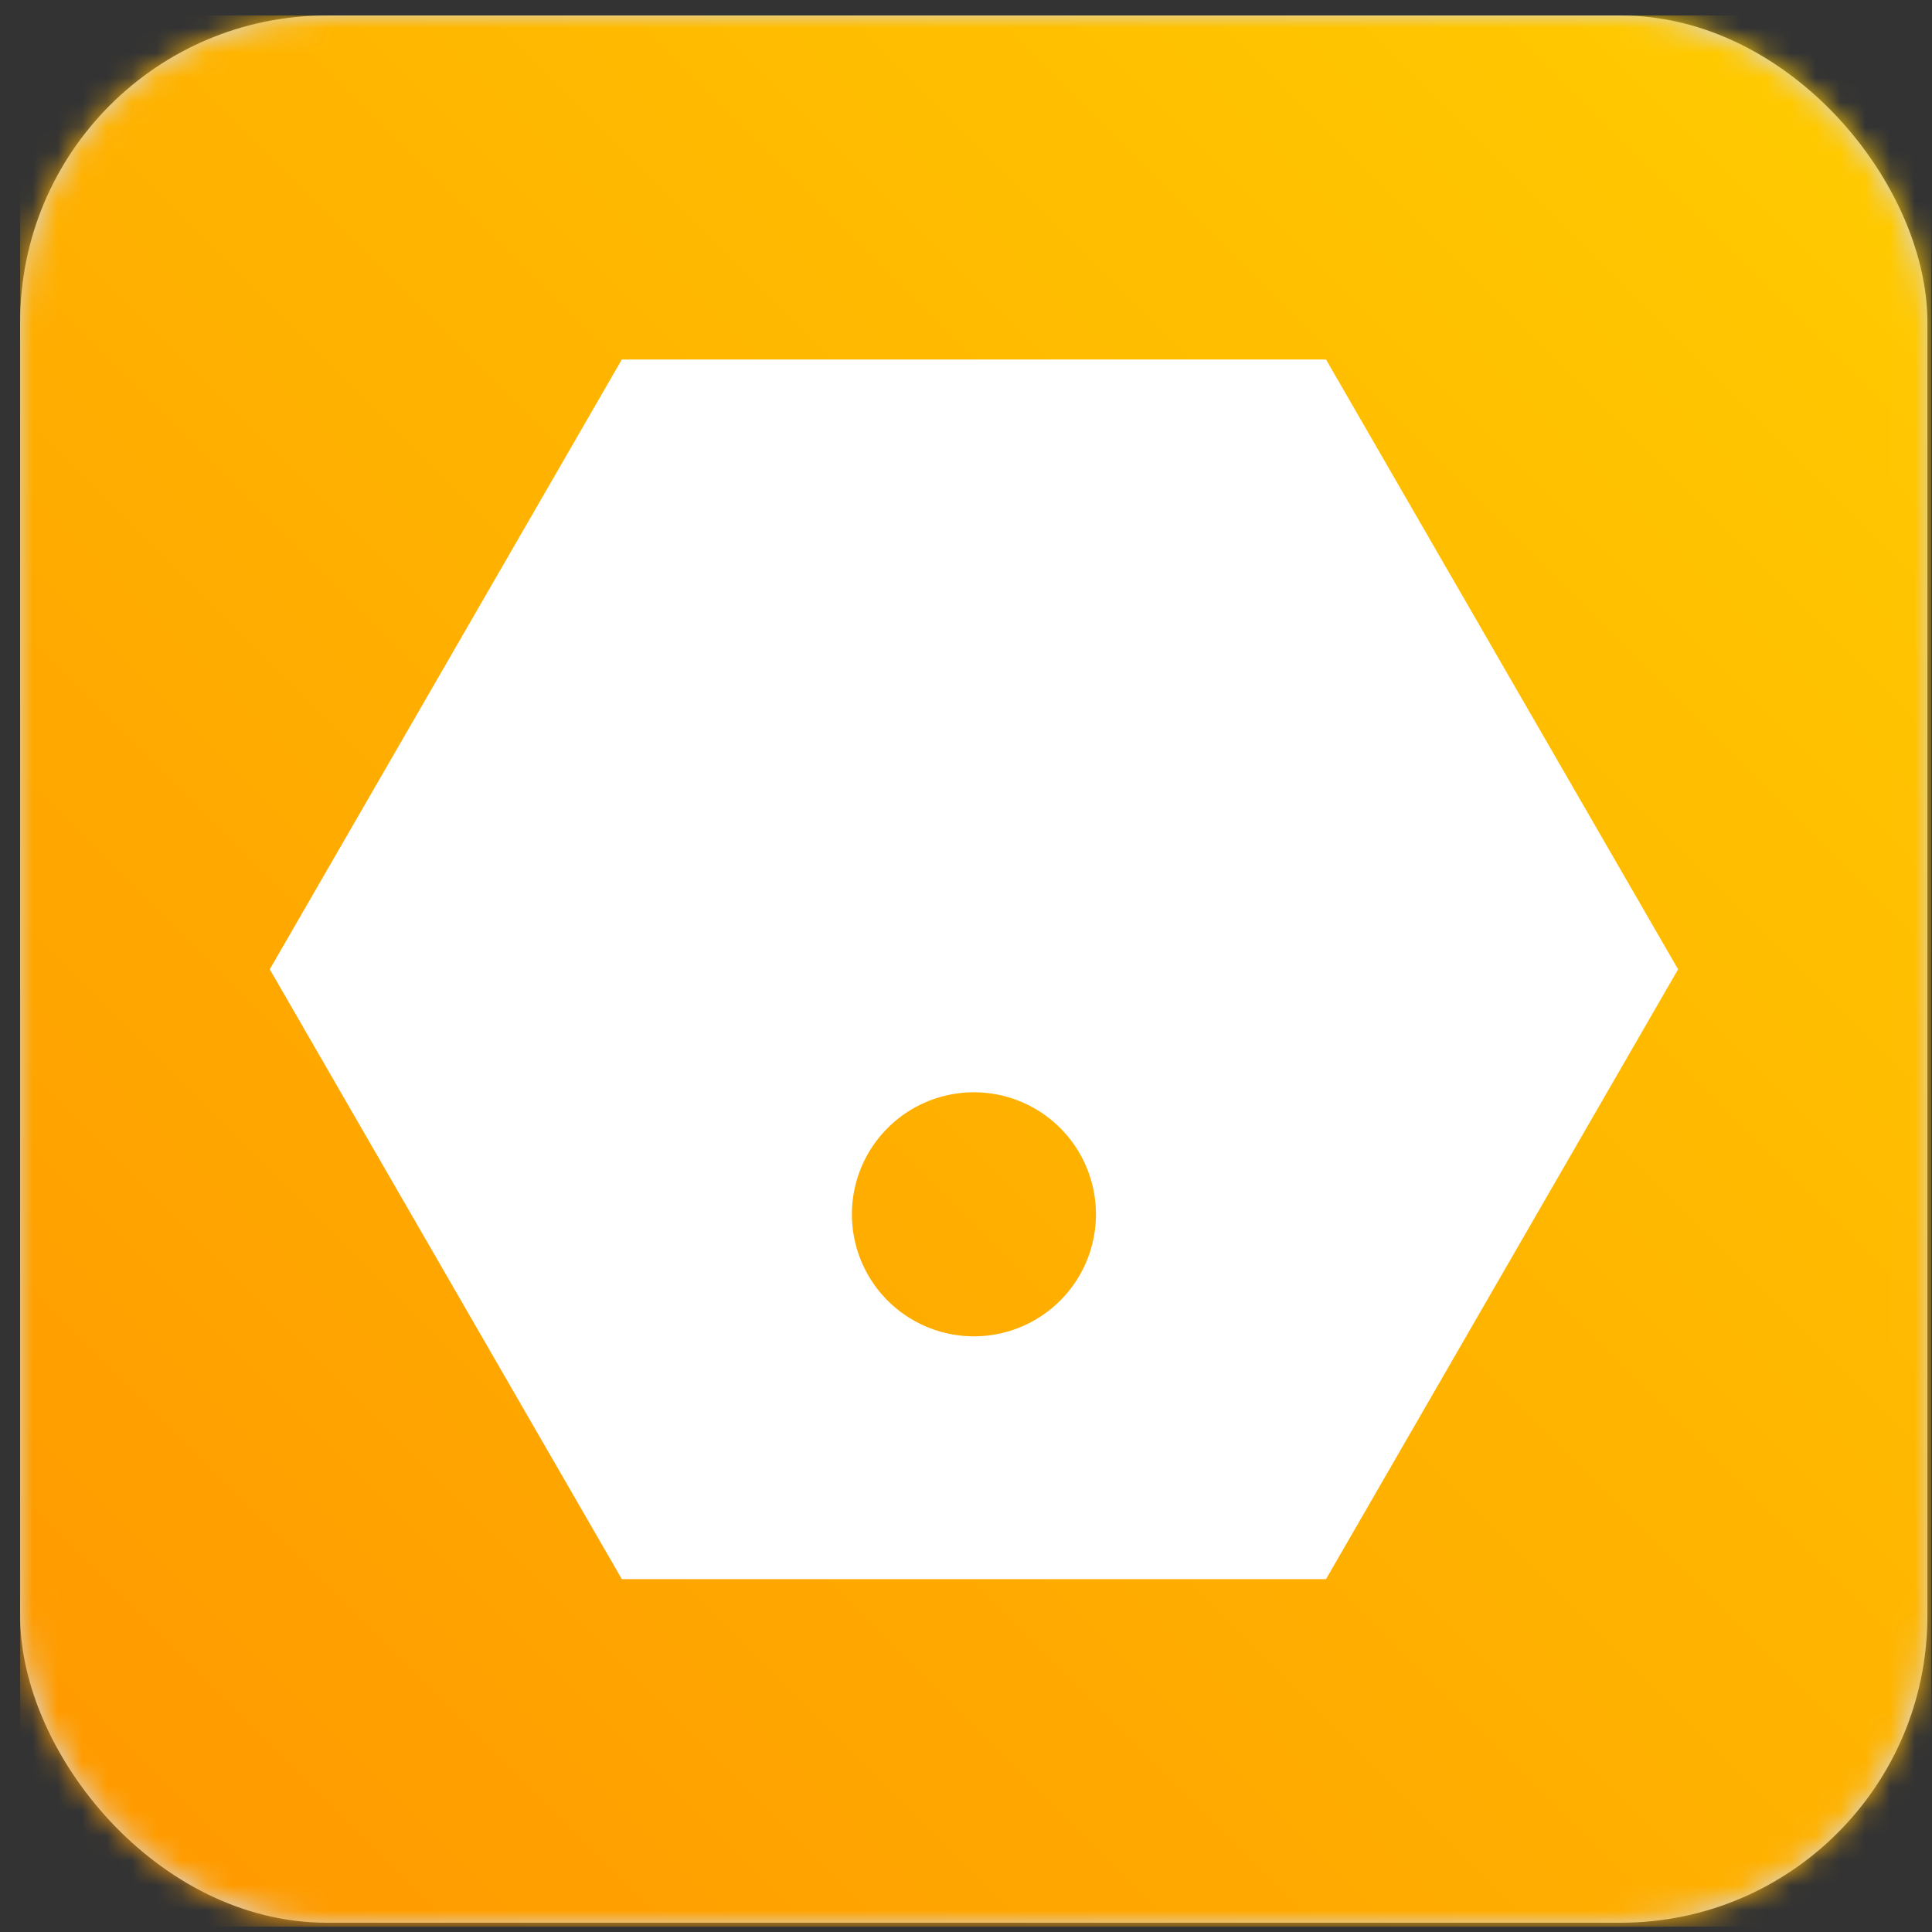 <svg width="78" height="78" viewBox="0 0 78 78" xmlns="http://www.w3.org/2000/svg" xmlns:xlink="http://www.w3.org/1999/xlink"><rect x="0" y="0" width="78" height="78" fill="#333333" stroke="none"/><defs><rect id="a" x="0" y="0" width="77" height="77" rx="12.376"/><linearGradient x1="0%" y1="100%" x2="100%" y2="0%" id="c"><stop stop-color="#FF9700" offset="0%"/><stop stop-color="#FFCD00" offset="100%"/></linearGradient></defs><g transform="translate(.813 .625)" fill="none" fill-rule="evenodd"><mask id="b" fill="#fff"><use xlink:href="#a"/></mask><use fill="#D8D8D8" fill-rule="nonzero" xlink:href="#a"/><g mask="url(#b)"><path d="M0 0h77.162v77.162H0z" fill="url(#c)"/><path d="M24.292 13.889l-14.214 24.62 14.214 24.62h28.43l14.214-24.62-14.214-24.62h-28.43zm9.289 34.51a4.926 4.926 0 1 1 9.852.001 4.926 4.926 0 0 1-9.852 0z" fill="#FFF"/></g></g></svg>